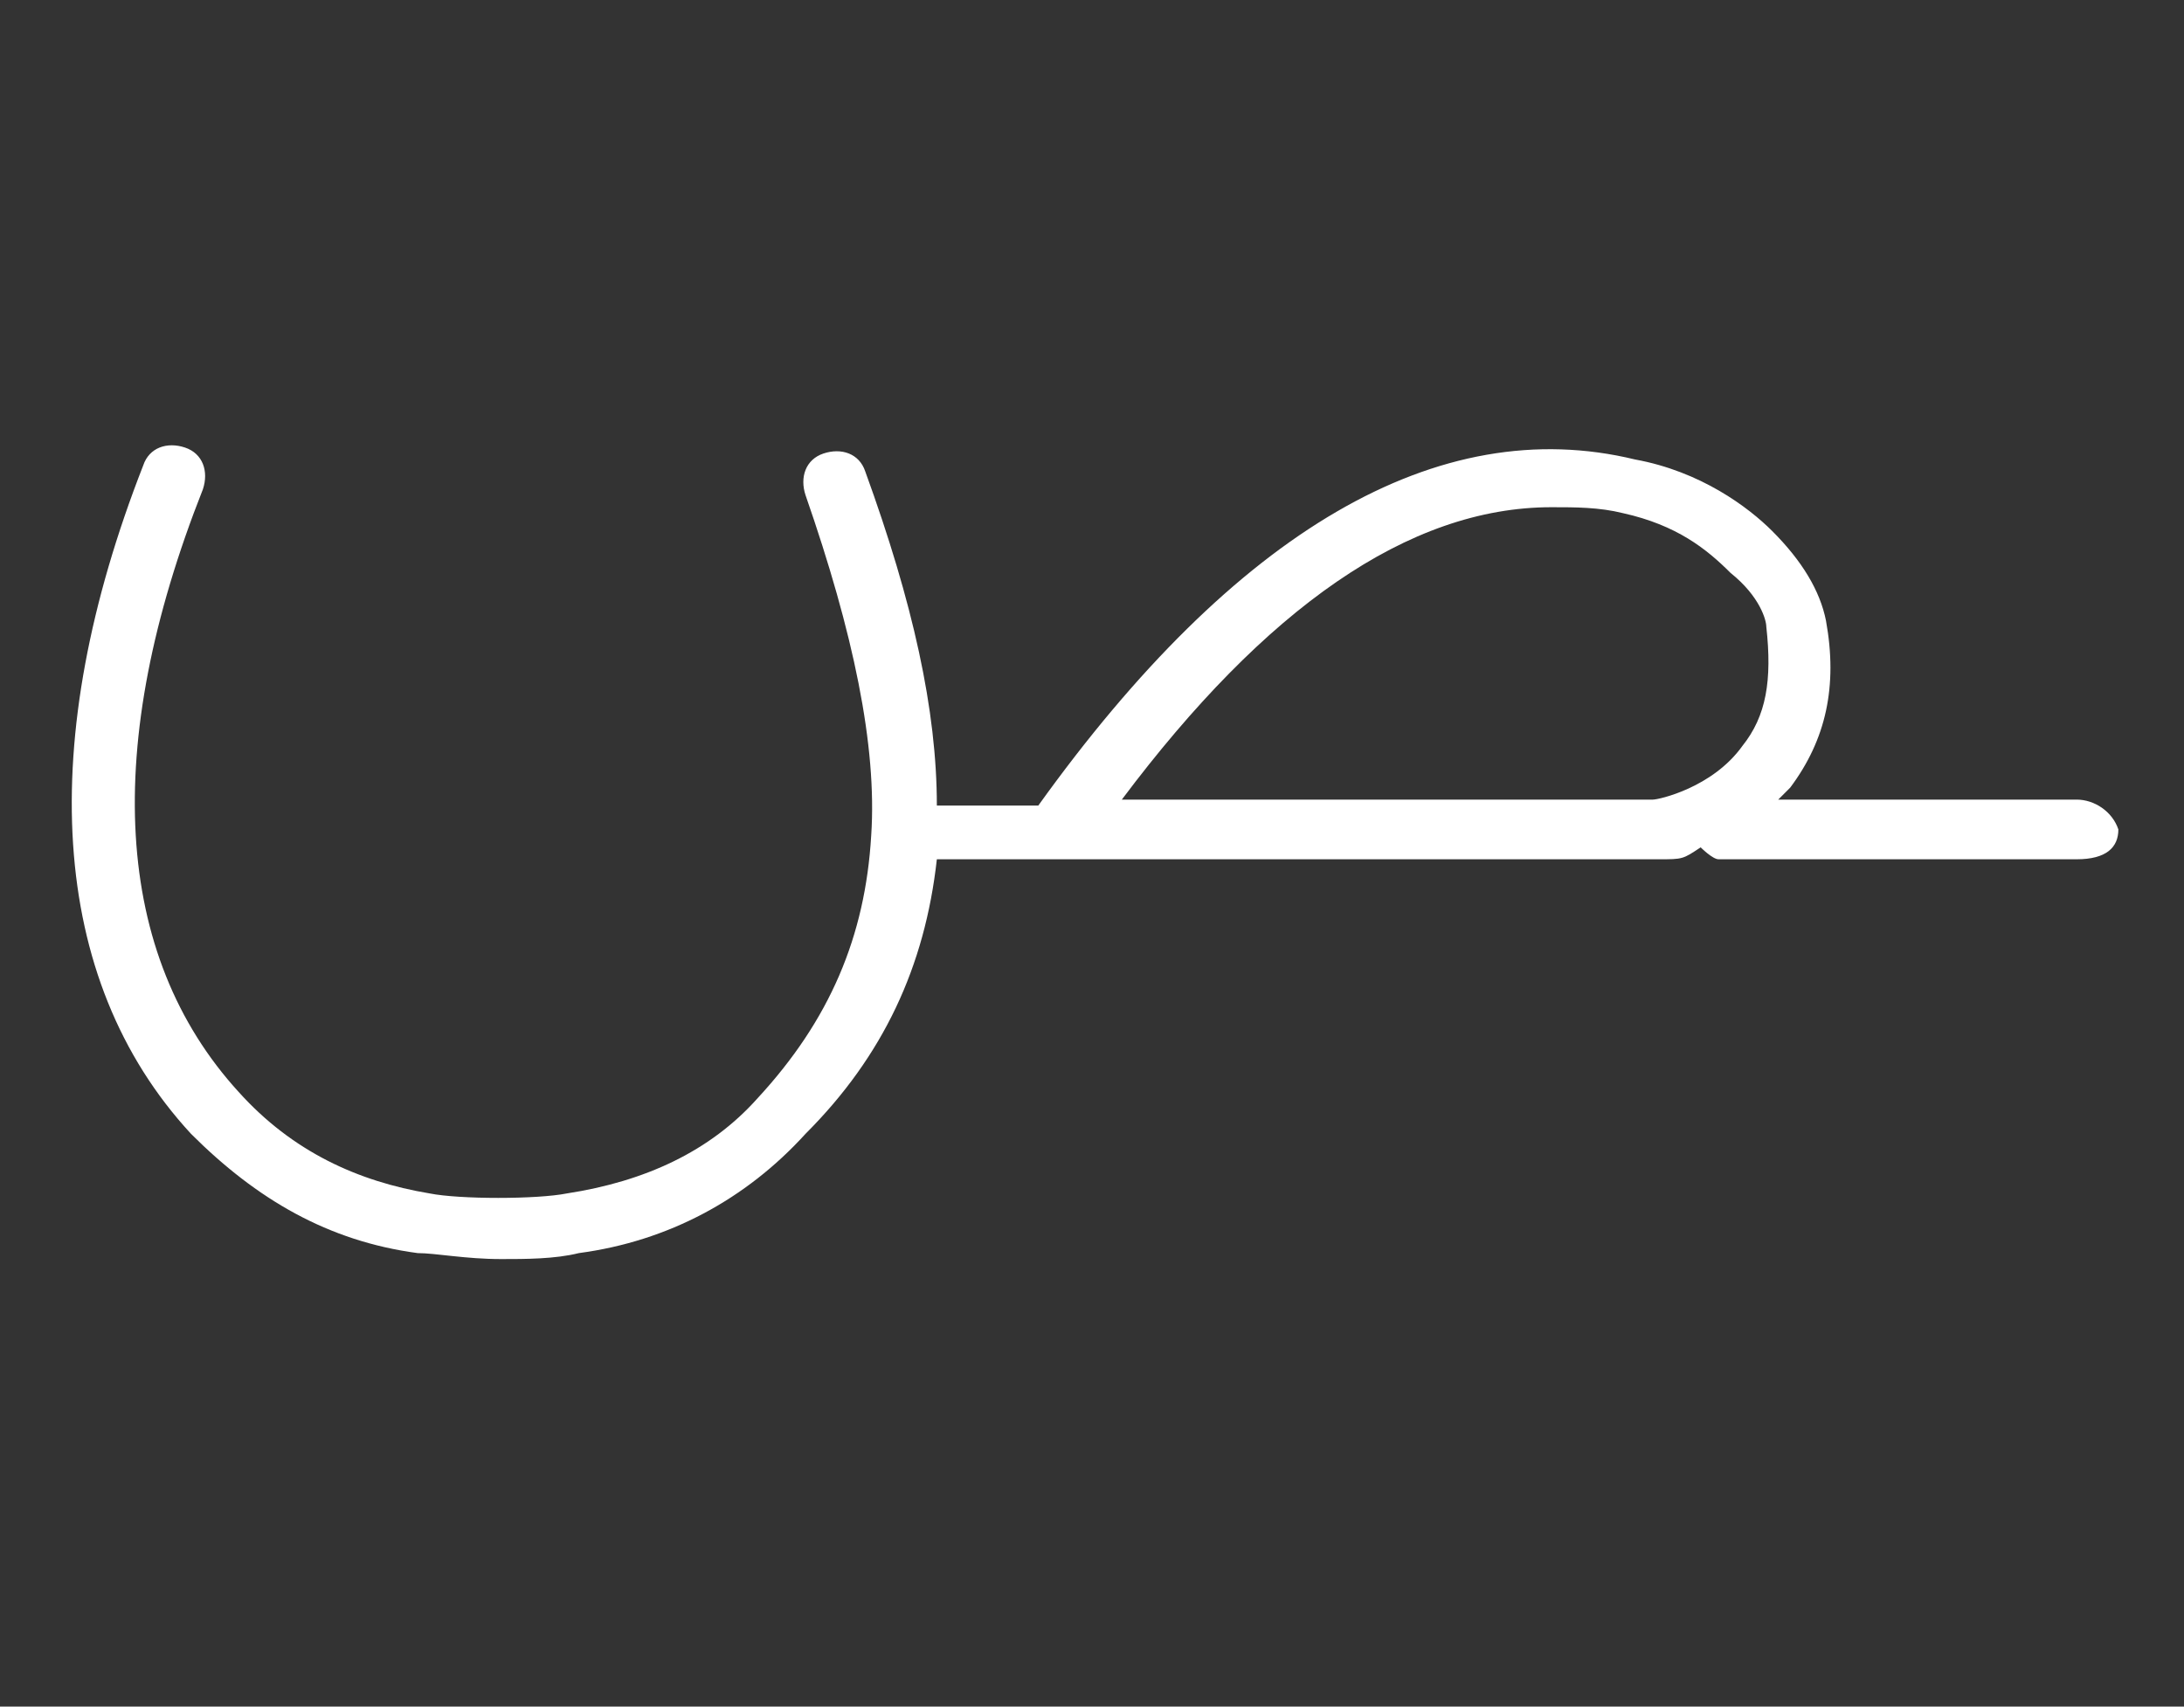 <?xml version="1.0" encoding="utf-8"?>
<!-- Generator: Adobe Illustrator 23.0.2, SVG Export Plug-In . SVG Version: 6.00 Build 0)  -->
<svg version="1.1" id="Layer_1" xmlns="http://www.w3.org/2000/svg" xmlns:xlink="http://www.w3.org/1999/xlink" x="0px" y="0px"
	 viewBox="0 0 36.6 28.6" style="enable-background:new 0 0 36.6 28.6;" xml:space="preserve">
<rect x="0" y="0" width="36.6" height="28.6" fill="#333333" stroke="none"/>
<style type="text/css">
	.st0{fill:#FFFFFF;}
</style>
<path class="st0" d="M34.8,13.4l-5,0c0.1-0.1,0.1-0.1,0.2-0.2c0.6-0.8,0.8-1.7,0.6-2.8c-0.1-0.5-0.4-1-0.9-1.5
	c-0.4-0.4-1.2-1-2.3-1.2c-3.3-0.8-6.7,1.2-10,5.8l-1.7,0c0-1.6-0.4-3.4-1.2-5.6c-0.1-0.3-0.4-0.4-0.7-0.3c-0.3,0.1-0.4,0.4-0.3,0.7
	c0.8,2.3,1.2,4.2,1.1,5.7c0,0,0,0,0,0c-0.1,1.7-0.7,3.1-1.9,4.4c-0.8,0.9-1.9,1.4-3.2,1.6c-0.5,0.1-1.8,0.1-2.3,0
	c-1.2-0.2-2.3-0.7-3.2-1.7C1.9,16,1.7,12.5,3.4,8.2c0.1-0.3,0-0.6-0.3-0.7c-0.3-0.1-0.6,0-0.7,0.3c-1.8,4.6-1.6,8.6,0.8,11.2
	c1.1,1.1,2.3,1.8,3.8,2c0.3,0,0.8,0.1,1.4,0.1c0.4,0,0.9,0,1.3-0.1c1.5-0.2,2.8-0.9,3.8-2c1.3-1.3,2-2.8,2.2-4.6c0,0,11.7,0,12.1,0
	s0.4,0,0.7-0.2c0,0,0.2,0.2,0.3,0.2s6,0,6,0c0.5,0,0.7-0.2,0.7-0.5C35.4,13.6,35.1,13.4,34.8,13.4z M26,8.5c0.4,0,0.8,0,1.2,0.1
	c0.9,0.2,1.4,0.6,1.8,1c0.5,0.4,0.6,0.8,0.6,0.9c0.1,0.9,0,1.5-0.4,2c-0.5,0.7-1.4,0.9-1.5,0.9l-0.6,0l-8.3,0
	C21.2,10.2,23.6,8.5,26,8.5z"/>
</svg>
